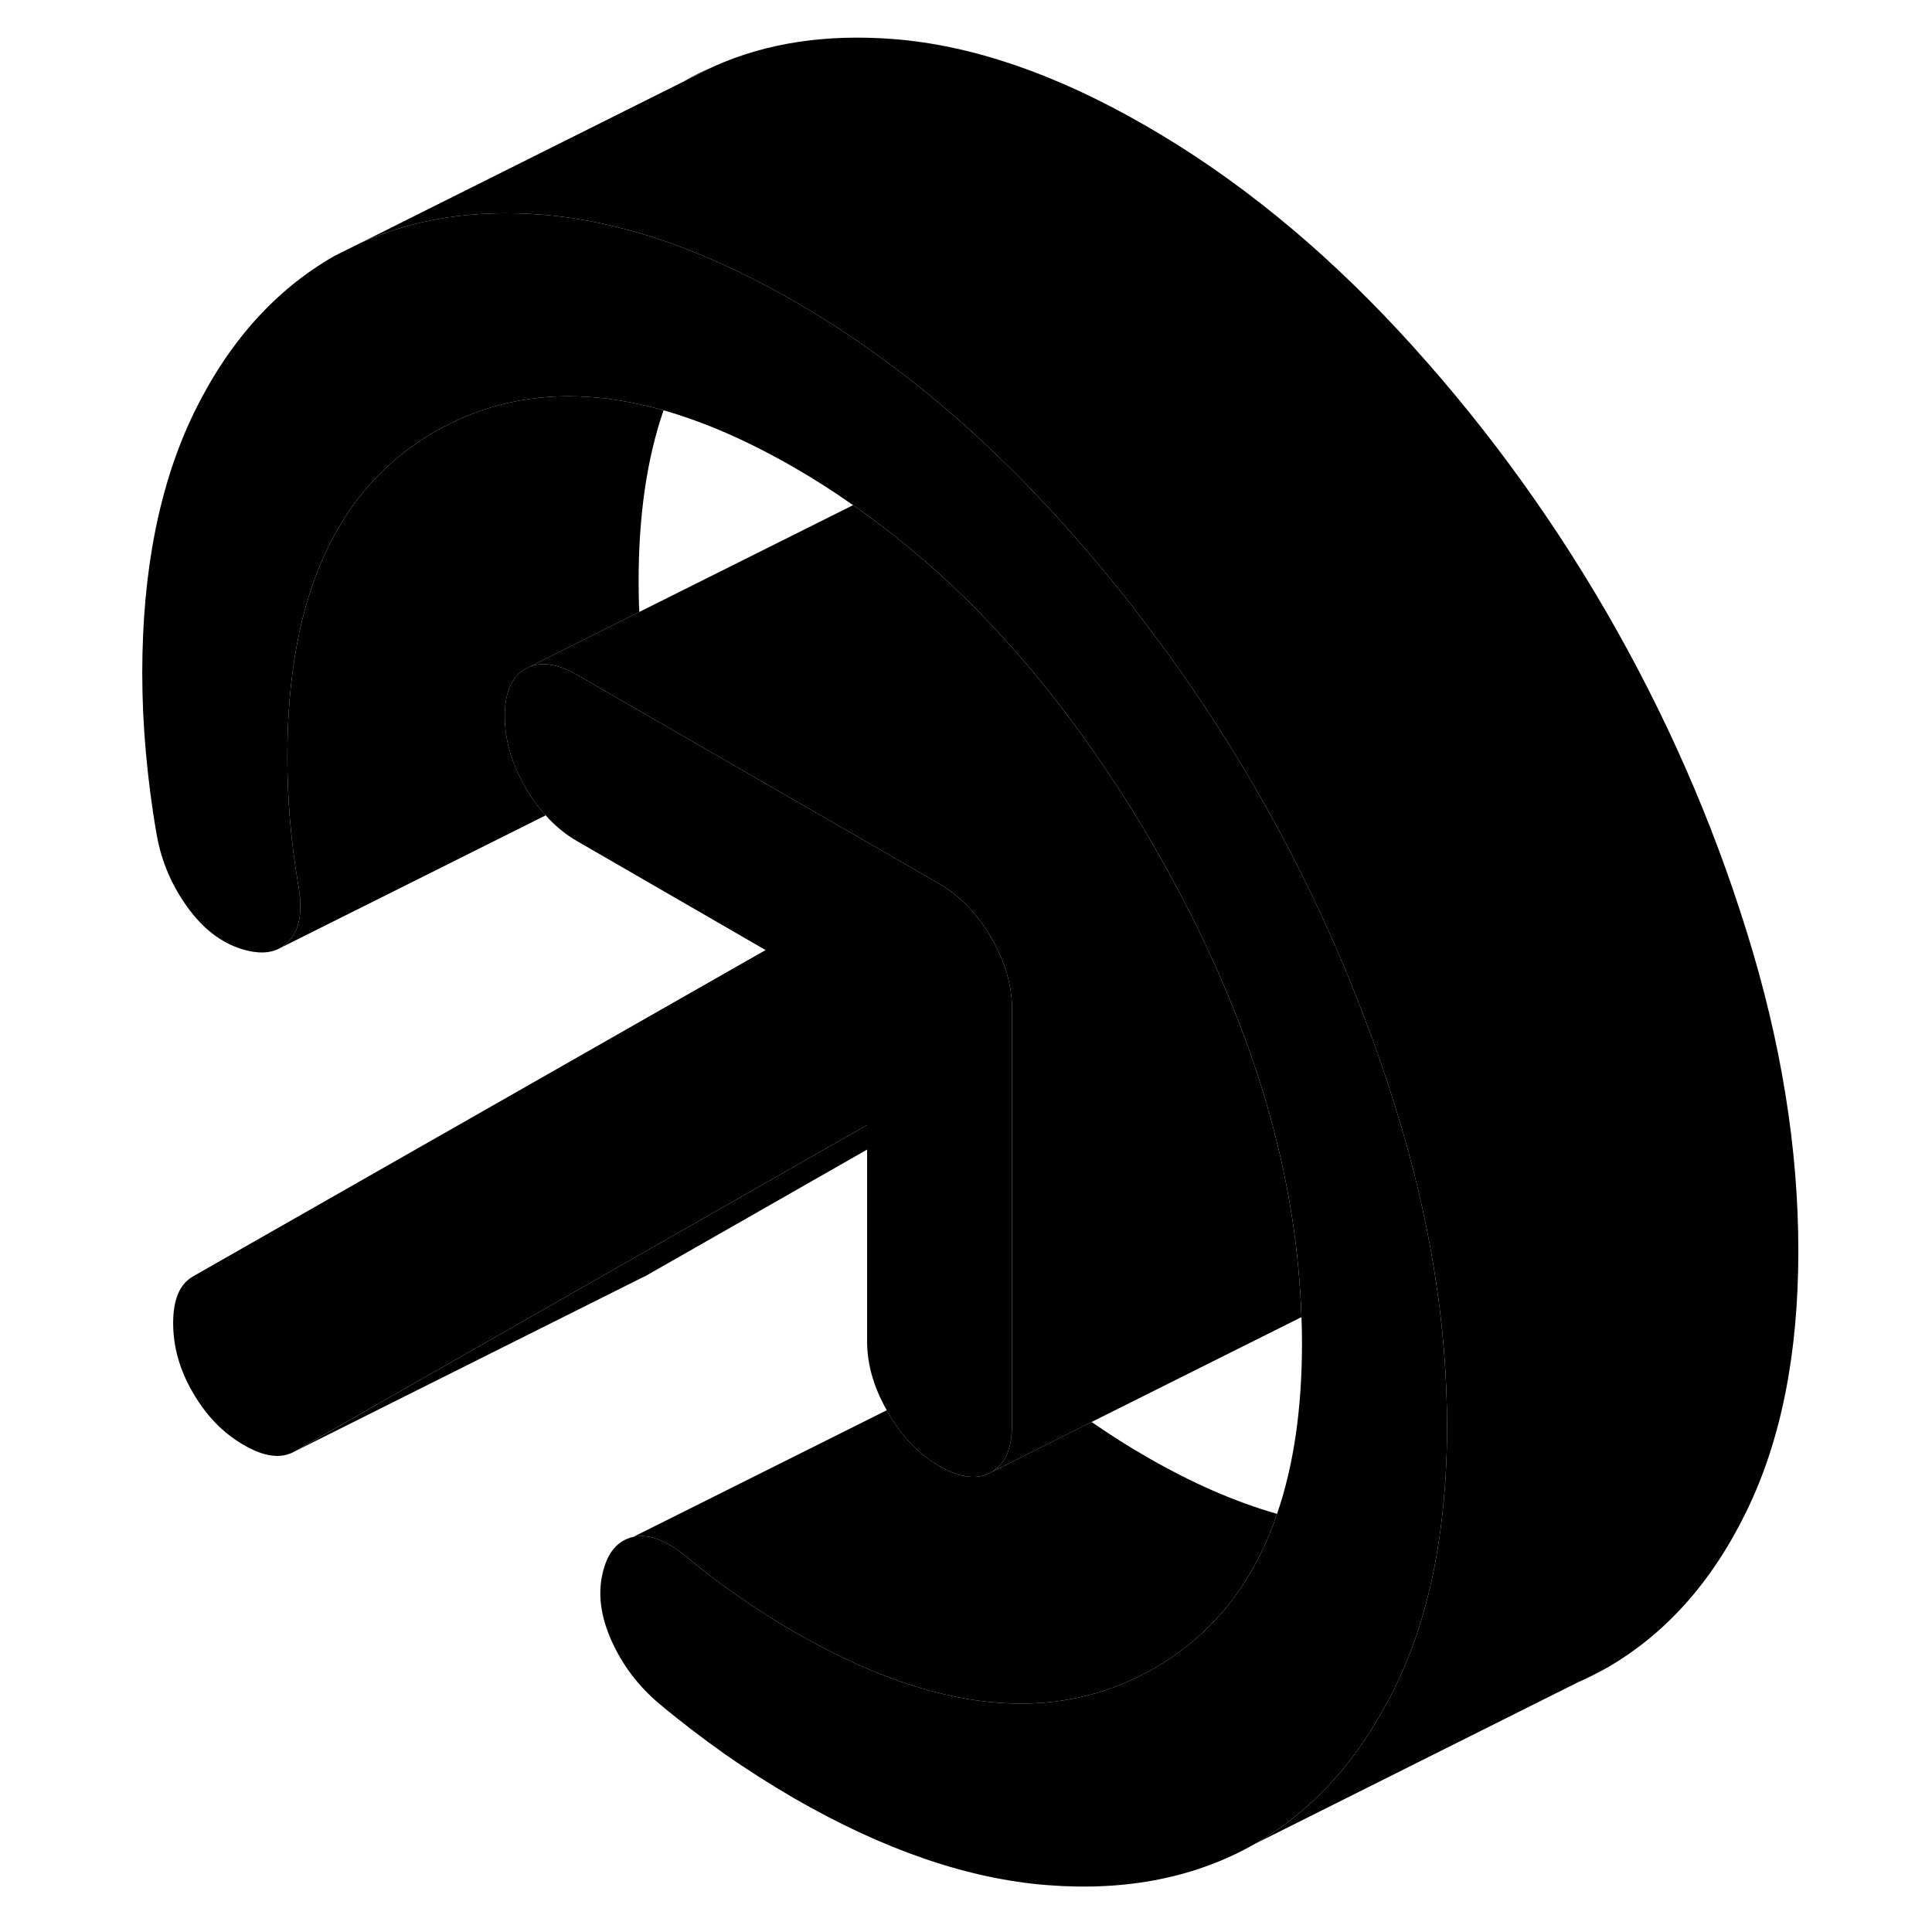 <svg width="24" height="24" viewBox="0 0 99 110" xmlns="http://www.w3.org/2000/svg" stroke-width="1px" stroke-linecap="round" stroke-linejoin="round">
    <path d="M52.119 57.452V81.132C52.119 82.472 51.729 83.372 50.939 83.822C50.559 84.042 50.129 84.122 49.649 84.072C49.149 84.032 48.599 83.832 47.999 83.482C46.829 82.812 45.849 81.792 45.059 80.422C45.029 80.382 45.009 80.332 44.989 80.292C44.239 78.972 43.869 77.672 43.869 76.362V64.052L28.949 72.562L11.269 82.642C10.509 83.072 9.549 82.952 8.379 82.272C7.209 81.602 6.249 80.612 5.489 79.302C4.729 78.002 4.359 76.682 4.359 75.332C4.359 73.982 4.729 73.112 5.489 72.672L38.089 54.092L27.359 47.892C26.699 47.512 26.099 47.022 25.569 46.422C25.139 45.962 24.759 45.432 24.419 44.832C23.629 43.472 23.239 42.122 23.239 40.772C23.239 39.912 23.399 39.242 23.719 38.752C23.899 38.472 24.129 38.252 24.419 38.082L24.659 37.962C25.409 37.662 26.309 37.822 27.359 38.422L31.549 40.842L47.569 50.082L47.999 50.332C49.169 51.012 50.149 52.032 50.939 53.392C51.729 54.762 52.119 56.112 52.119 57.452Z" class="pr-icon-iso-solid-stroke" stroke-linejoin="round"/>
    <path d="M76.889 81.222C76.889 83.072 76.79 84.832 76.59 86.492C76.17 90.102 75.29 93.282 73.94 96.042C73.74 96.452 73.53 96.862 73.3 97.252C71.43 100.672 68.97 103.252 65.95 104.982C62.58 106.902 58.639 107.682 54.139 107.332C49.63 106.982 44.83 105.332 39.74 102.402C38.37 101.602 37.039 100.762 35.77 99.872C34.499 98.972 33.239 98.012 32.01 96.982C30.84 95.992 29.94 94.802 29.32 93.422C28.7 92.042 28.53 90.752 28.81 89.572C29.08 88.392 29.67 87.702 30.56 87.502C31.46 87.312 32.489 87.712 33.66 88.702C34.62 89.492 35.62 90.252 36.65 90.962C37.679 91.672 38.71 92.332 39.74 92.922C47.72 97.532 54.53 98.232 60.17 95.012C60.87 94.612 61.52 94.172 62.13 93.682C64.45 91.842 66.14 89.342 67.21 86.192C68.16 83.442 68.63 80.192 68.63 76.452C68.63 75.972 68.62 75.482 68.6 74.992C68.6 74.582 68.57 74.172 68.54 73.762C68.19 67.752 66.63 61.622 63.87 55.382C63.72 55.022 63.559 54.672 63.389 54.322C62.45 52.272 61.37 50.212 60.17 48.132C59.4 46.792 58.599 45.502 57.779 44.272C57.65 44.072 57.52 43.872 57.38 43.682C53.31 37.632 48.69 32.762 43.54 29.092C43.38 28.972 43.23 28.852 43.07 28.762C41.98 27.992 40.87 27.282 39.74 26.632C37.13 25.122 34.639 24.032 32.279 23.362C28.89 22.402 25.77 22.302 22.899 23.072C21.66 23.402 20.47 23.892 19.32 24.542C13.68 27.762 10.86 33.942 10.86 43.102C10.86 44.282 10.909 45.472 11.009 46.682C11.11 47.882 11.27 49.102 11.47 50.322C11.75 51.822 11.58 52.912 10.96 53.572C10.81 53.742 10.64 53.872 10.46 53.972C9.89 54.292 9.16 54.312 8.28 54.042C7.11 53.682 6.07 52.892 5.18 51.662C4.29 50.432 3.7 49.072 3.43 47.572C3.15 45.992 2.95 44.432 2.81 42.892C2.67 41.352 2.6 39.832 2.6 38.332C2.6 32.492 3.58 27.552 5.54 23.512C7.5 19.482 10.17 16.502 13.54 14.572L15.05 13.822C18.07 12.452 21.5 11.922 25.35 12.222C25.63 12.242 25.9 12.272 26.18 12.302C29.73 12.702 33.46 13.892 37.36 15.872C38.14 16.272 38.94 16.702 39.74 17.162C44.83 20.092 49.63 23.992 54.139 28.842C56.139 31.002 58.03 33.252 59.8 35.602C62.03 38.532 64.08 41.612 65.95 44.832C68.38 49.022 70.43 53.332 72.12 57.772C72.79 59.502 73.39 61.242 73.94 63.012C75.91 69.312 76.889 75.382 76.889 81.222Z" class="pr-icon-iso-solid-stroke" stroke-linejoin="round"/>
    <path d="M33.54 4.571C33.54 4.571 33.52 4.581 33.52 4.591L35.08 3.812C34.55 4.032 34.04 4.291 33.54 4.571ZM84.46 95.731C84.97 95.511 85.47 95.251 85.95 94.981L84.46 95.731Z" class="pr-icon-iso-solid-stroke" stroke-linejoin="round"/>
    <path d="M43.87 64.052V65.452L31.27 72.642L31.04 72.752L11.27 82.642L28.95 72.562L43.87 64.052Z" class="pr-icon-iso-solid-stroke" stroke-linejoin="round"/>
    <path d="M68.599 74.992L56.649 80.962L50.939 83.822C51.729 83.372 52.119 82.472 52.119 81.132V57.452C52.119 56.112 51.729 54.762 50.939 53.392C50.149 52.032 49.169 51.012 47.999 50.332L47.569 50.082L31.549 40.842L27.359 38.422C26.309 37.822 25.409 37.662 24.659 37.962L30.899 34.842L43.069 28.762C43.229 28.852 43.379 28.972 43.539 29.092C48.689 32.762 53.309 37.632 57.379 43.682C57.519 43.872 57.649 44.072 57.779 44.272C58.599 45.502 59.399 46.792 60.169 48.132C61.369 50.212 62.449 52.272 63.389 54.322C63.559 54.672 63.719 55.022 63.869 55.382C66.629 61.622 68.189 67.752 68.539 73.762C68.569 74.172 68.589 74.582 68.599 74.992Z" class="pr-icon-iso-solid-stroke" stroke-linejoin="round"/>
    <path d="M67.21 86.192C66.14 89.342 64.45 91.842 62.13 93.682C61.52 94.172 60.87 94.612 60.17 95.012C54.53 98.232 47.72 97.532 39.74 92.922C38.71 92.332 37.679 91.672 36.65 90.962C35.62 90.252 34.62 89.492 33.66 88.702C32.489 87.712 31.46 87.312 30.56 87.502L44.99 80.292C44.99 80.292 45.03 80.382 45.06 80.422C45.85 81.792 46.83 82.812 48 83.482C48.6 83.832 49.15 84.032 49.65 84.072C50.13 84.122 50.56 84.042 50.94 83.822L56.65 80.962C57.679 81.672 58.71 82.332 59.74 82.922C62.35 84.432 64.84 85.522 67.21 86.192Z" class="pr-icon-iso-solid-stroke" stroke-linejoin="round"/>
    <path d="M23.72 38.752C23.4 39.242 23.24 39.912 23.24 40.772C23.24 42.122 23.63 43.472 24.42 44.832C24.76 45.432 25.14 45.962 25.57 46.422L10.46 53.972C10.64 53.872 10.81 53.742 10.96 53.572C11.58 52.911 11.75 51.822 11.47 50.322C11.27 49.102 11.11 47.882 11.01 46.682C10.91 45.472 10.86 44.282 10.86 43.102C10.86 33.942 13.68 27.762 19.32 24.542C20.47 23.892 21.66 23.401 22.9 23.072C25.77 22.302 28.89 22.402 32.28 23.362C31.33 26.112 30.86 29.362 30.86 33.102C30.86 33.682 30.87 34.262 30.9 34.842L24.66 37.962L24.42 38.082C24.13 38.252 23.9 38.472 23.72 38.752Z" class="pr-icon-iso-solid-stroke" stroke-linejoin="round"/>
    <path d="M10.46 53.972L10.31 54.052" class="pr-icon-iso-solid-stroke" stroke-linejoin="round"/>
    <path d="M96.89 71.222C96.89 77.062 95.91 82.002 93.94 86.042C91.98 90.072 89.32 93.052 85.95 94.982L84.46 95.732L84.4 95.752L65.95 104.982C68.97 103.252 71.43 100.672 73.3 97.252C73.53 96.862 73.74 96.452 73.94 96.042C75.29 93.282 76.17 90.102 76.59 86.492C76.79 84.832 76.89 83.072 76.89 81.222C76.89 75.382 75.91 69.312 73.94 63.012C73.39 61.242 72.79 59.502 72.12 57.772C70.43 53.332 68.38 49.022 65.95 44.832C64.08 41.612 62.03 38.532 59.8 35.602C58.03 33.252 56.14 31.002 54.14 28.842C49.63 23.992 44.83 20.092 39.74 17.162C38.94 16.702 38.14 16.272 37.36 15.872C33.46 13.892 29.73 12.702 26.18 12.302C25.9 12.272 25.63 12.242 25.35 12.222C21.5 11.922 18.07 12.452 15.05 13.822L33.46 4.622L33.52 4.592L35.08 3.812L35.19 3.762C38.17 2.432 41.56 1.932 45.35 2.222C49.86 2.572 54.65 4.222 59.74 7.162C64.83 10.092 69.63 13.992 74.14 18.842C78.64 23.692 82.58 29.022 85.95 34.832C89.32 40.652 91.98 46.712 93.94 53.012C95.91 59.312 96.89 65.382 96.89 71.222Z" class="pr-icon-iso-solid-stroke" stroke-linejoin="round"/>
    <path d="M35.419 3.642L35.19 3.762" class="pr-icon-iso-solid-stroke" stroke-linejoin="round"/>
</svg>